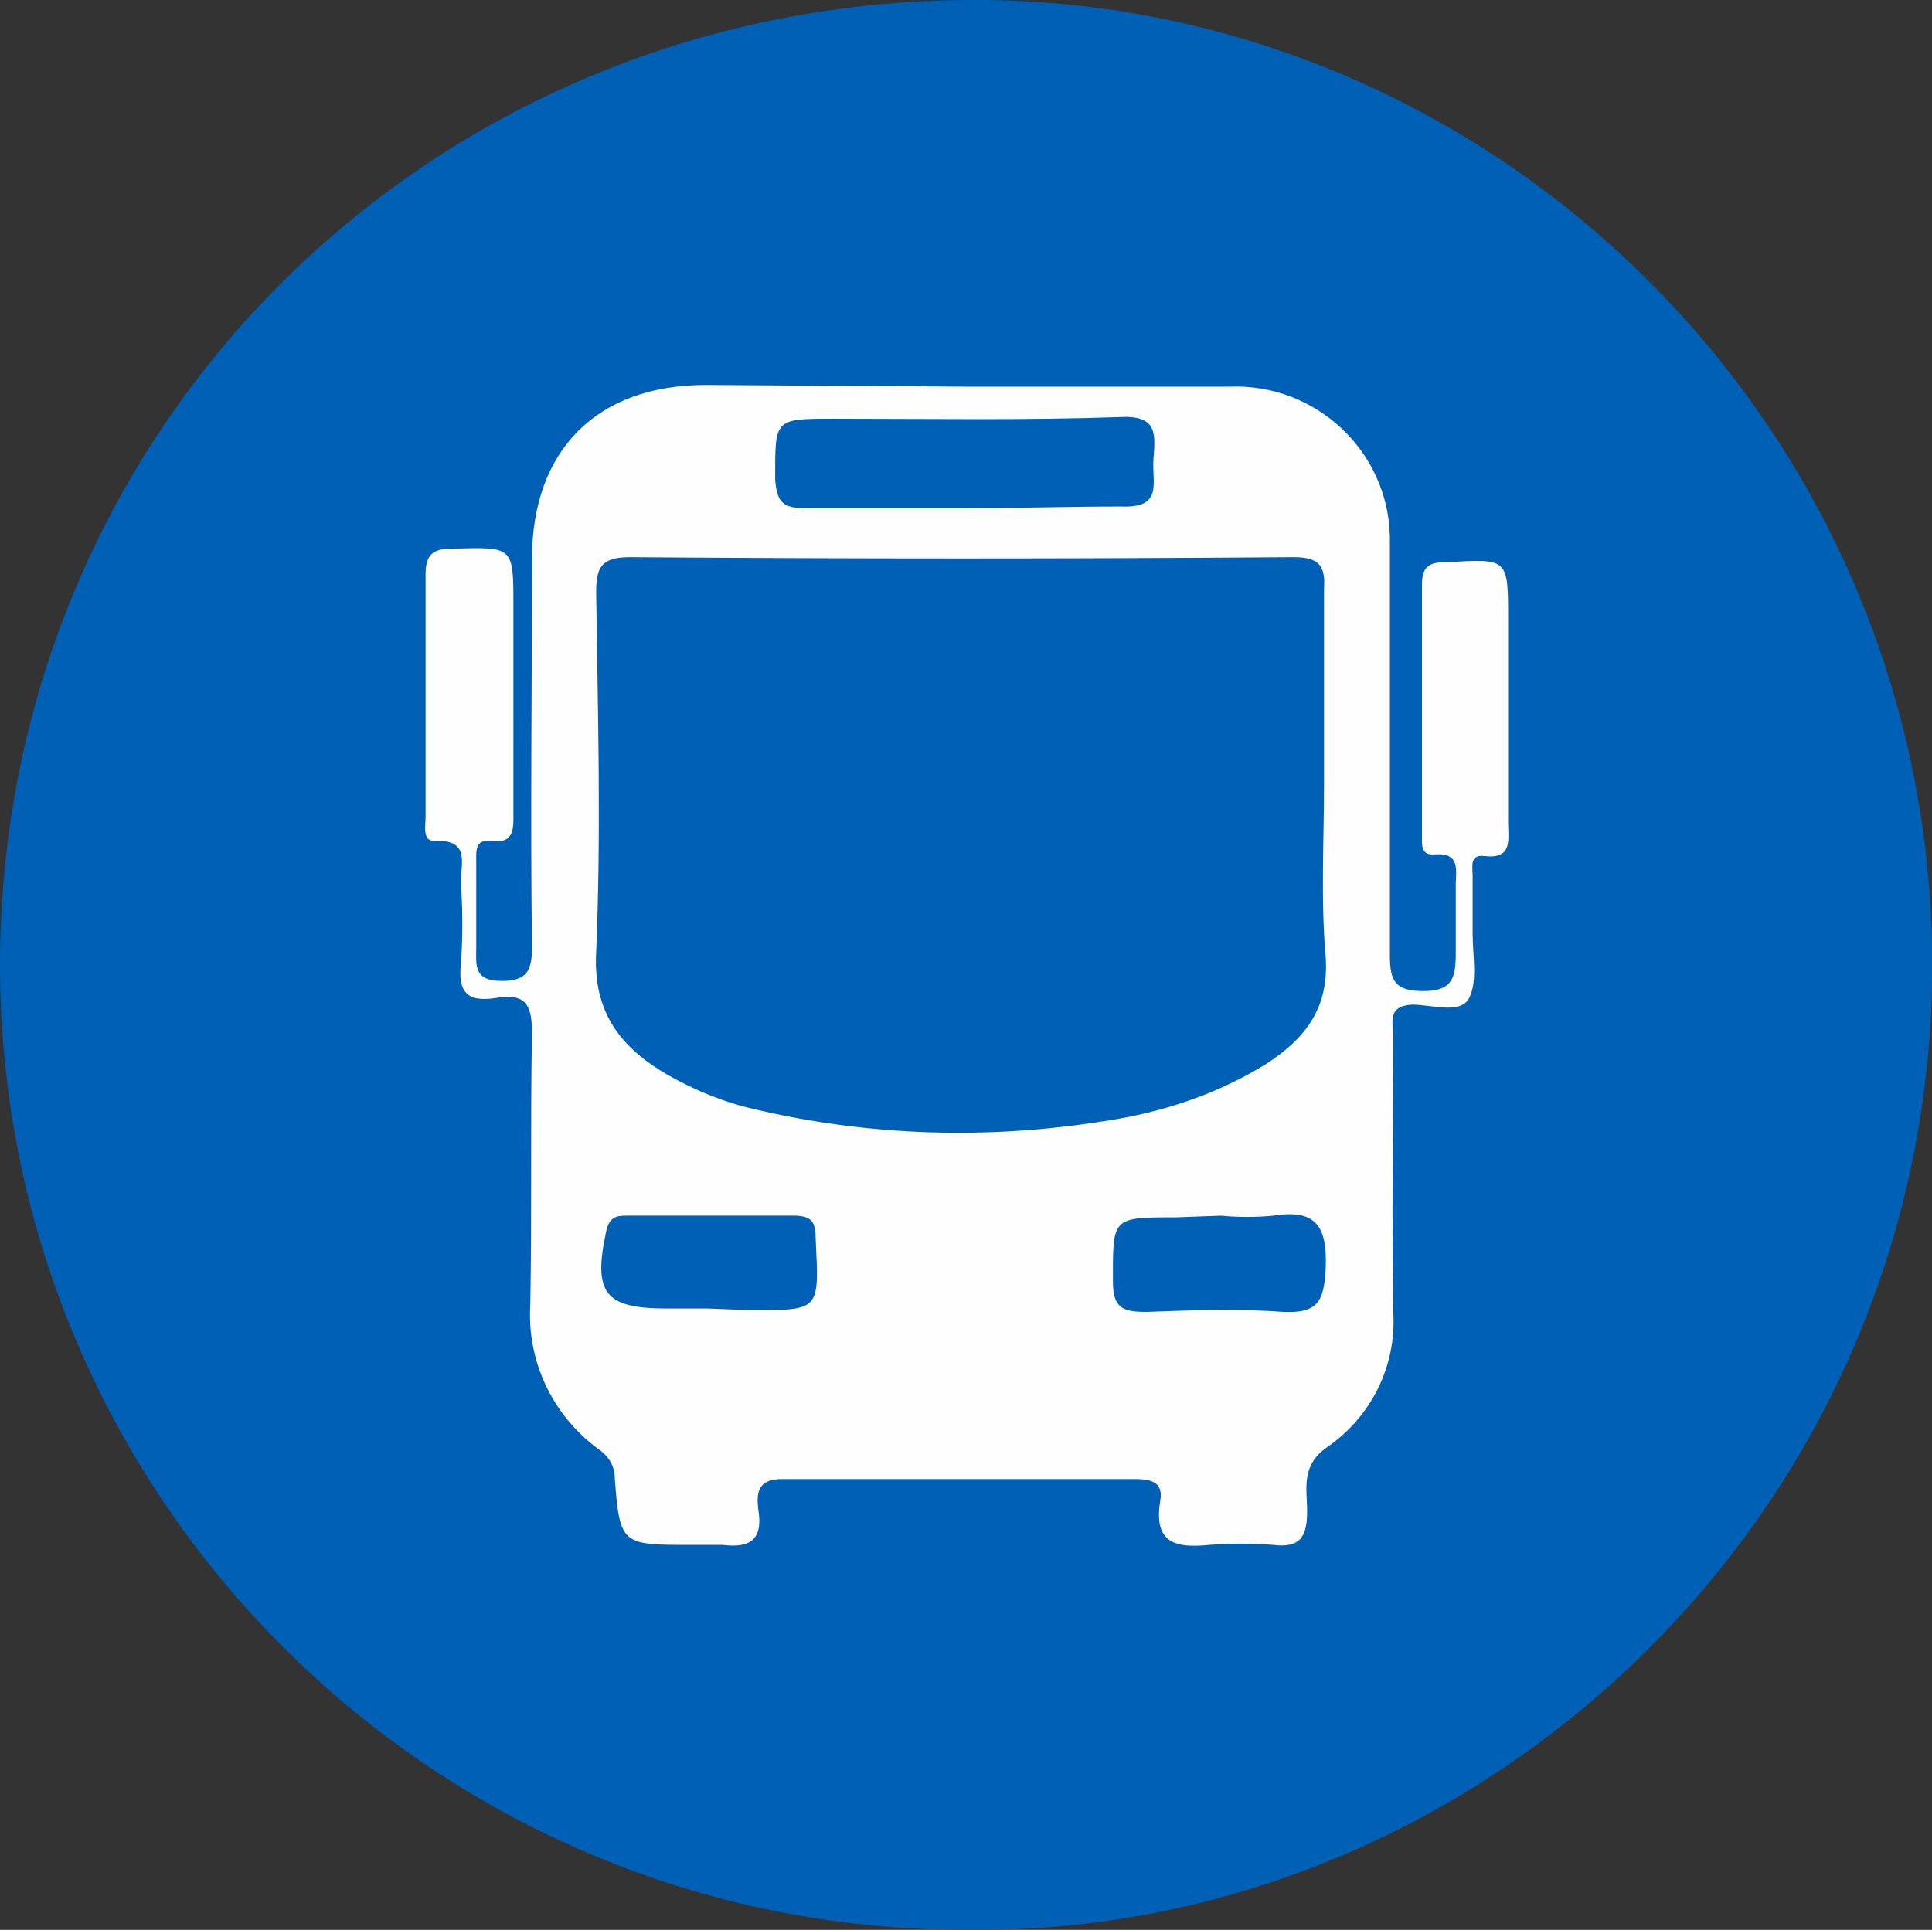 <?xml version="1.0" encoding="utf-8"?>
<!-- Generator: Adobe Illustrator 23.0.0, SVG Export Plug-In . SVG Version: 6.00 Build 0)  -->
<svg version="1.1" id="Capa_1" xmlns="http://www.w3.org/2000/svg" xmlns:xlink="http://www.w3.org/1999/xlink" x="0px" y="0px"
	 viewBox="0 0 114.4 114.3" style="enable-background:new 0 0 114.4 114.3;" xml:space="preserve">
<rect x="0" y="0" width="114.4" height="114.3" fill="#333333" stroke="none"/>
<style type="text/css">
	.st0{fill:#0060B6;}
	.st1{fill:#FEFEFE;}
</style>
<title>busInt</title>
<path class="st0" d="M57.2,114.3C25.7,114.3,0.1,88.8,0,57.3c0,0,0-0.1,0-0.1C0,25.2,25.7-0.2,58.1,0c31.1,0.2,57,26.2,56.3,58.4
	C113.7,90.4,87.1,114.7,57.2,114.3z"/>
<path class="st0" d="M56.8,105.1c-25.6,0.3-48-22.2-47.6-48.8C9.7,31,30.9,8.7,57.9,9.1c26.5,0.3,47.8,22,47.4,48.6
	S83.3,105.4,56.8,105.1L56.8,105.1z"/>
<path class="st1" d="M57,22.9c5.3,0,10.6,0,15.8,0c5.1-0.2,9.4,3.8,9.5,8.9c0,0.2,0,0.4,0,0.6c0,8.1,0,16.1,0,24.2
	c0,1.5,0.3,2.1,2,2.1s1.9-0.8,1.9-2.2s0-2.7,0-4.1c0-0.8,0.3-1.9-1.2-1.8c-0.9,0.1-0.8-0.6-0.8-1.1c0-5,0-9.9,0-14.9
	c0-1.1,0.5-1.3,1.4-1.3c3.7-0.2,3.7-0.3,3.7,3.4c0,4,0,8,0,12c0,1,0.3,2.2-1.4,2c-0.9-0.1-0.7,0.6-0.7,1.2c0,1.1,0,2.2,0,3.4
	c0,1.3,0.3,2.8-0.2,3.8s-2.2,0.4-3.4,0.4c-1.5,0.1-1.1,1.1-1.1,1.9c0,5.4-0.1,10.9,0,16.3c0.2,3.2-1.3,6.2-3.9,8
	c-1.6,1.1-1.2,2.5-1.2,3.8c0,1.5-0.4,2.2-2,2c-1.3-0.1-2.6-0.1-3.8,0c-2,0.2-3.3-0.1-2.9-2.6c0.2-1.1-0.5-1.3-1.5-1.3
	c-7,0-13.9,0-20.9,0c-1.5,0-1.5,0.9-1.4,1.8c0.3,1.8-0.5,2.3-2.1,2.1c-0.6,0-1.3,0-1.9,0c-4.1,0-4.2,0-4.5-4c0-0.7-0.4-1.3-1-1.7
	c-2.7-2-4.2-5.2-4-8.5c0.1-5.4,0-10.7,0.1-16.1c0-1.6-0.3-2.4-2.1-2.1s-2.3-0.4-2.1-2.1c0.1-1.5,0.1-3,0-4.6
	c-0.1-1.1,0.7-2.7-1.6-2.6c-0.7,0-0.5-0.9-0.5-1.4c0-4.8,0-9.6,0-14.4c0-1.1,0.4-1.5,1.5-1.5c3.7-0.1,3.7-0.2,3.7,3.4v12.2
	c0,0.9,0.1,1.9-1.3,1.7c-1-0.1-0.9,0.6-0.9,1.3c0,1.7,0,3.4,0,5c0,1-0.2,2,1.5,2c1.5,0,1.8-0.6,1.8-2c-0.1-7.7,0-15.4,0-23
	c0-6.4,3.8-10.3,10.3-10.3L57,22.9z"/>
<path class="st0" d="M78.4,46.4c0,3.4-0.2,6.9,0.1,10.3c0.2,3-1.2,4.8-3.5,6.3c-2.9,1.8-6.2,2.9-9.6,3.4c-6.9,1.1-13.9,0.9-20.7-0.7
	c-1.8-0.4-3.5-1.1-5.1-2c-2.8-1.6-4.5-3.7-4.3-7.3c0.3-7.1,0.1-14.2,0-21.3c0-1.5,0.3-2.1,2-2.1c13.1,0.1,26.2,0.1,39.3,0
	c1.5,0,1.9,0.5,1.8,1.9C78.4,38.7,78.4,42.6,78.4,46.4z"/>
<path class="st0" d="M57.1,30.1c-3.1,0-6.2,0-9.3,0c-1.3,0-1.8-0.2-1.9-1.7c0-3.6-0.1-3.6,3.5-3.6c5.7,0,11.3,0.1,17-0.1
	c2.2-0.1,2,1.1,1.9,2.5s0.6,2.9-1.9,2.8C63.3,30,60.2,30.1,57.1,30.1z"/>
<path class="st0" d="M41.9,77.5h-2.4c-3.7,0-4.4-0.9-3.6-4.6c0.2-0.9,0.7-0.9,1.3-0.9c3.3,0,6.5,0,9.8,0c1.1,0,1.3,0.4,1.3,1.4
	c0.2,4.2,0.3,4.2-3.8,4.2L41.9,77.5z"/>
<path class="st0" d="M72.3,72c1,0.1,2.1,0.1,3.1,0c2.5-0.4,3.2,0.6,3.1,3.1c-0.1,1.9-0.4,2.7-2.5,2.6c-2.7-0.2-5.4-0.1-8.1,0
	c-1.4,0-2-0.2-2-1.8c0-3.8-0.1-3.8,3.7-3.8L72.3,72z"/>
</svg>
